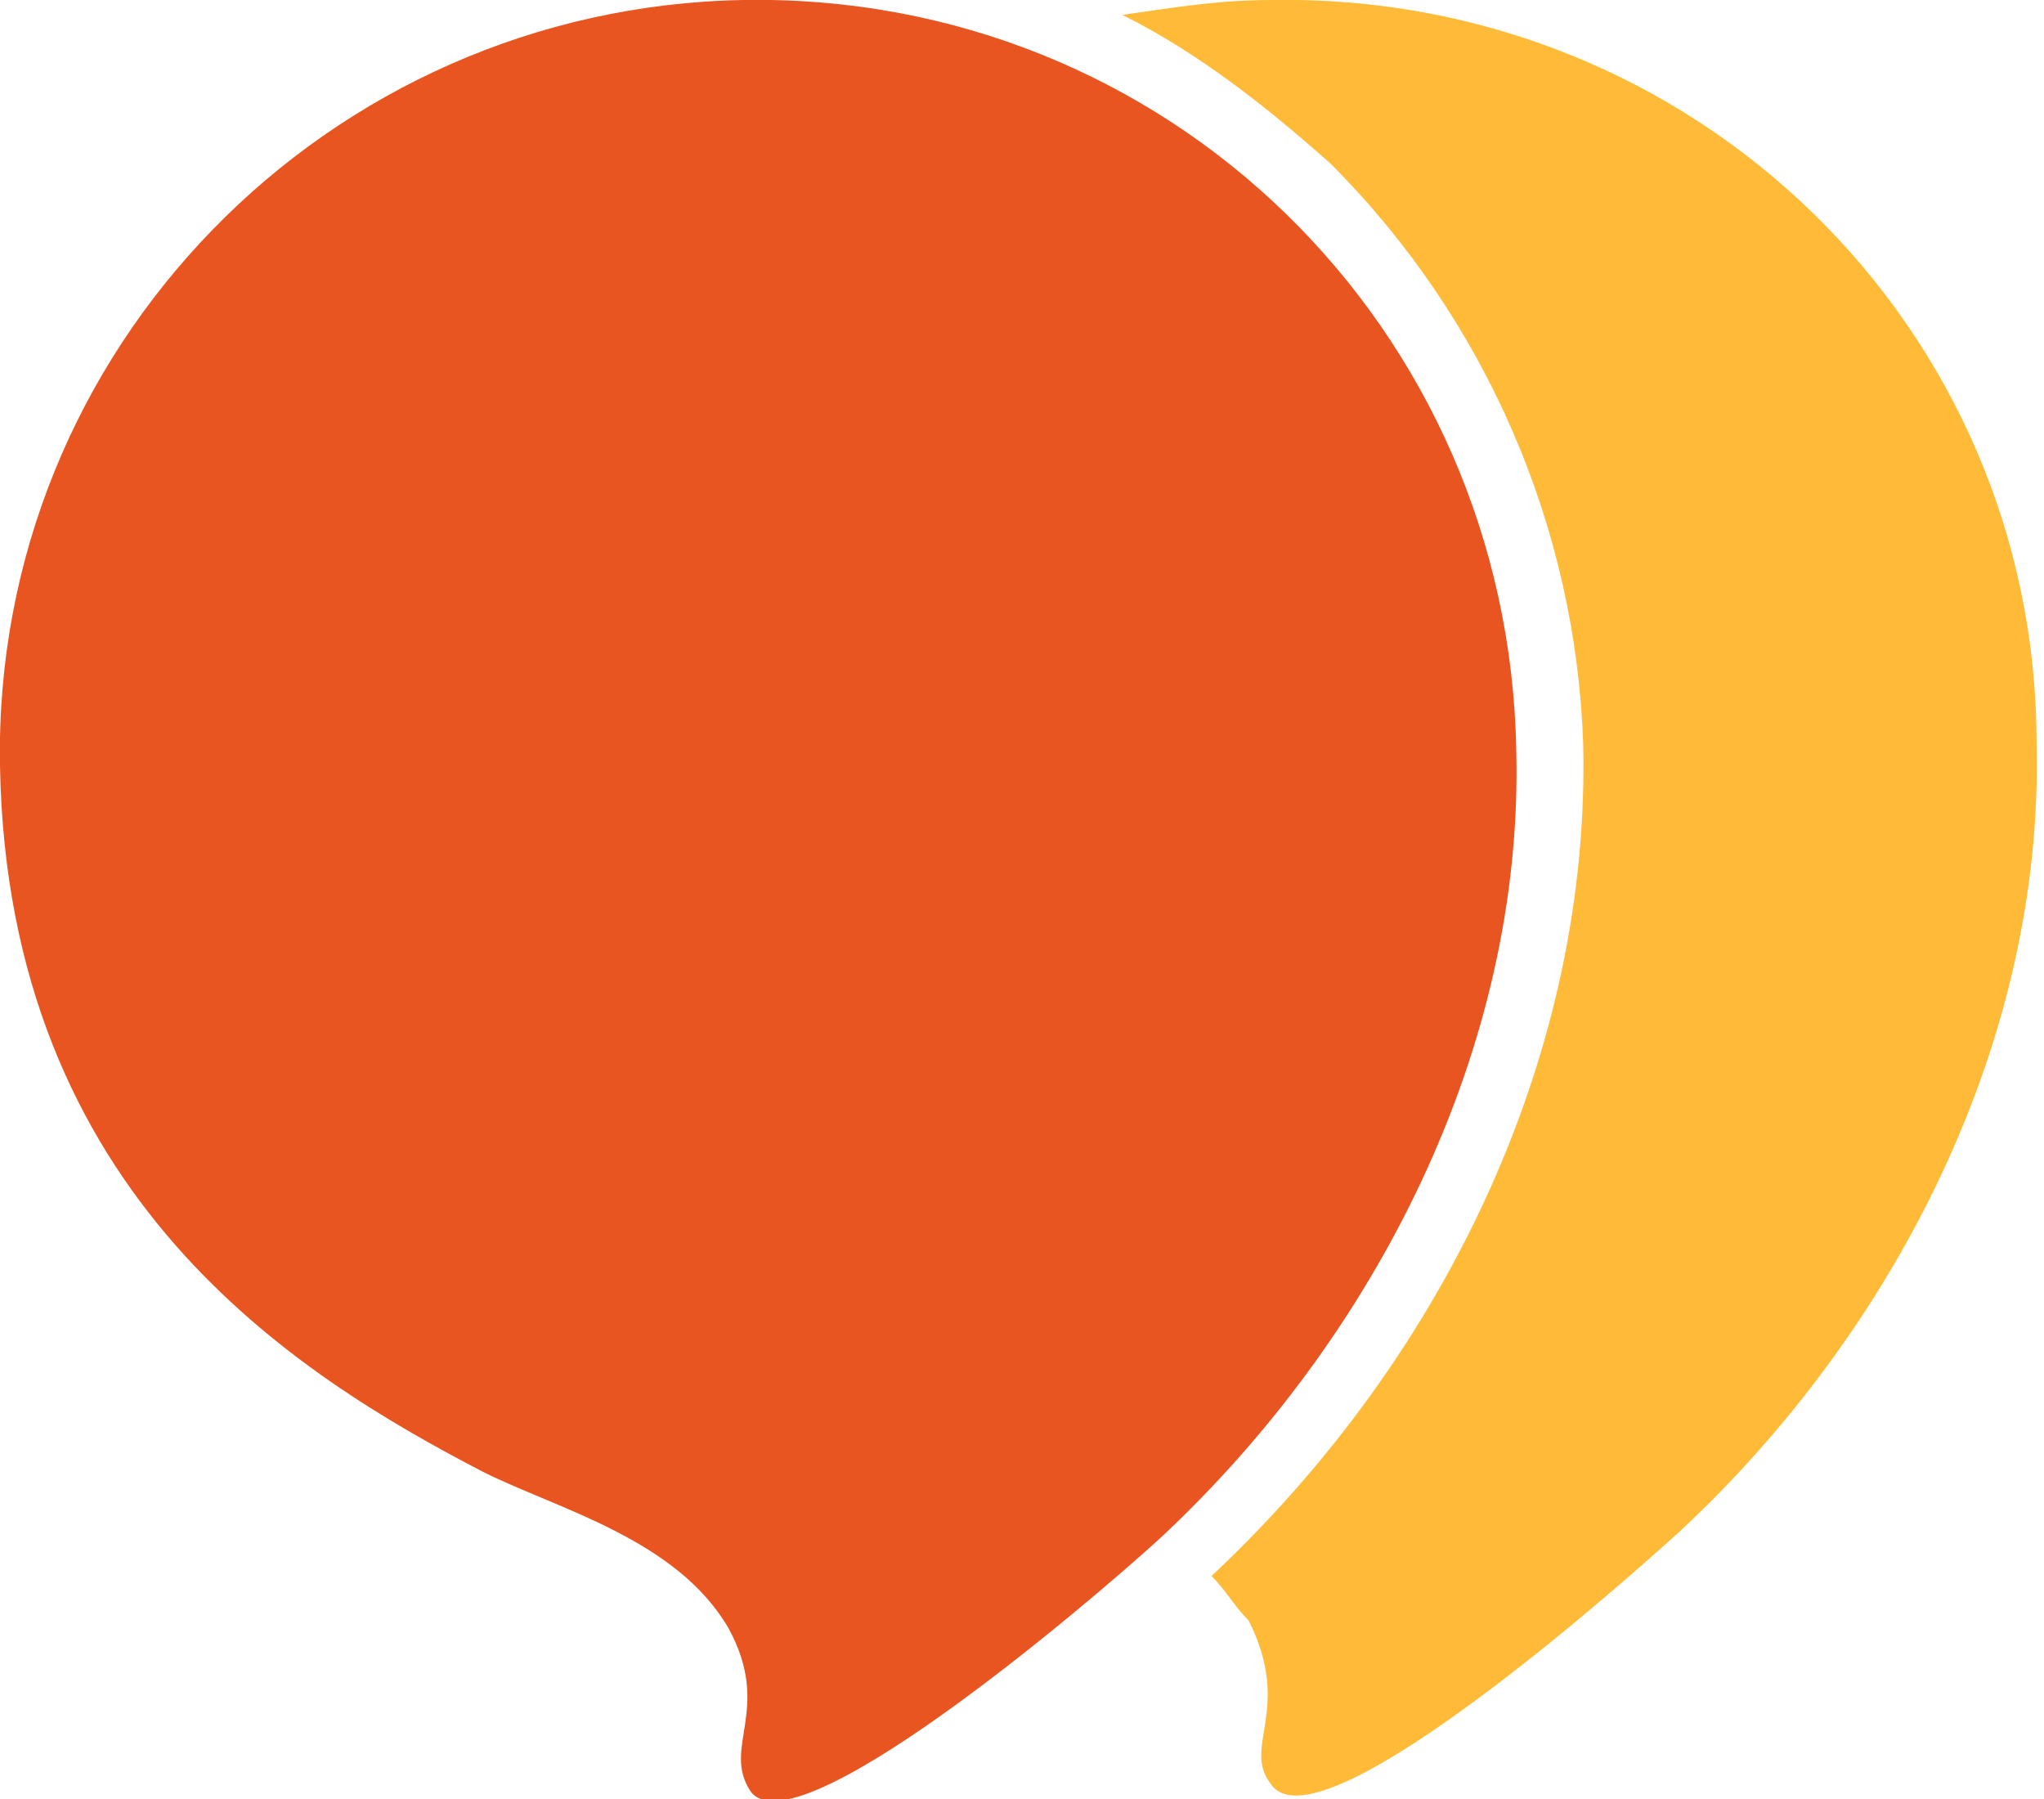 <?xml version="1.0" encoding="utf-8"?>
<!-- Generator: Adobe Illustrator 23.0.0, SVG Export Plug-In . SVG Version: 6.00 Build 0)  -->
<svg version="1.1" id="圖層_1" xmlns="http://www.w3.org/2000/svg" xmlns:xlink="http://www.w3.org/1999/xlink" x="0px" y="0px"
	 viewBox="0 0 27.5 24.2" style="enable-background:new 0 0 27.5 24.2;" xml:space="preserve">
<style type="text/css">
	.st0{fill:#FFBB37;}
	.st1{fill:#E95520;}
</style>
<title>icon</title>
<desc>Created with Sketch.</desc>
<g>
	<path class="st0" d="M17.1,0c-0.7,0-1.3,0.1-2,0.2c1,0.5,1.9,1.2,2.8,2c2.1,2.1,3.3,4.9,3.4,7.8c0.1,4.1-1.8,8.2-5,11.2
		c0.2,0.2,0.3,0.4,0.5,0.6c0.6,1.2-0.1,1.7,0.3,2.2c0.6,0.9,4.4-2.4,5.5-3.4c2.9-2.7,4.9-6.6,4.8-10.6C27.4,4.4,22.8-0.1,17.1,0z"/>
	<path class="st1" d="M20.4,10.1c0.1,4-1.9,7.9-4.8,10.6c-1.1,1-4.9,4.2-5.5,3.4c-0.4-0.6,0.3-1.1-0.3-2.2c-0.7-1.2-2.3-1.6-3.3-2.1
		C4,18.5,0.1,16.1,0,10.3C-0.1,4.7,4.4,0.1,10,0C15.7-0.1,20.3,4.4,20.4,10.1z"/>
</g>
</svg>
